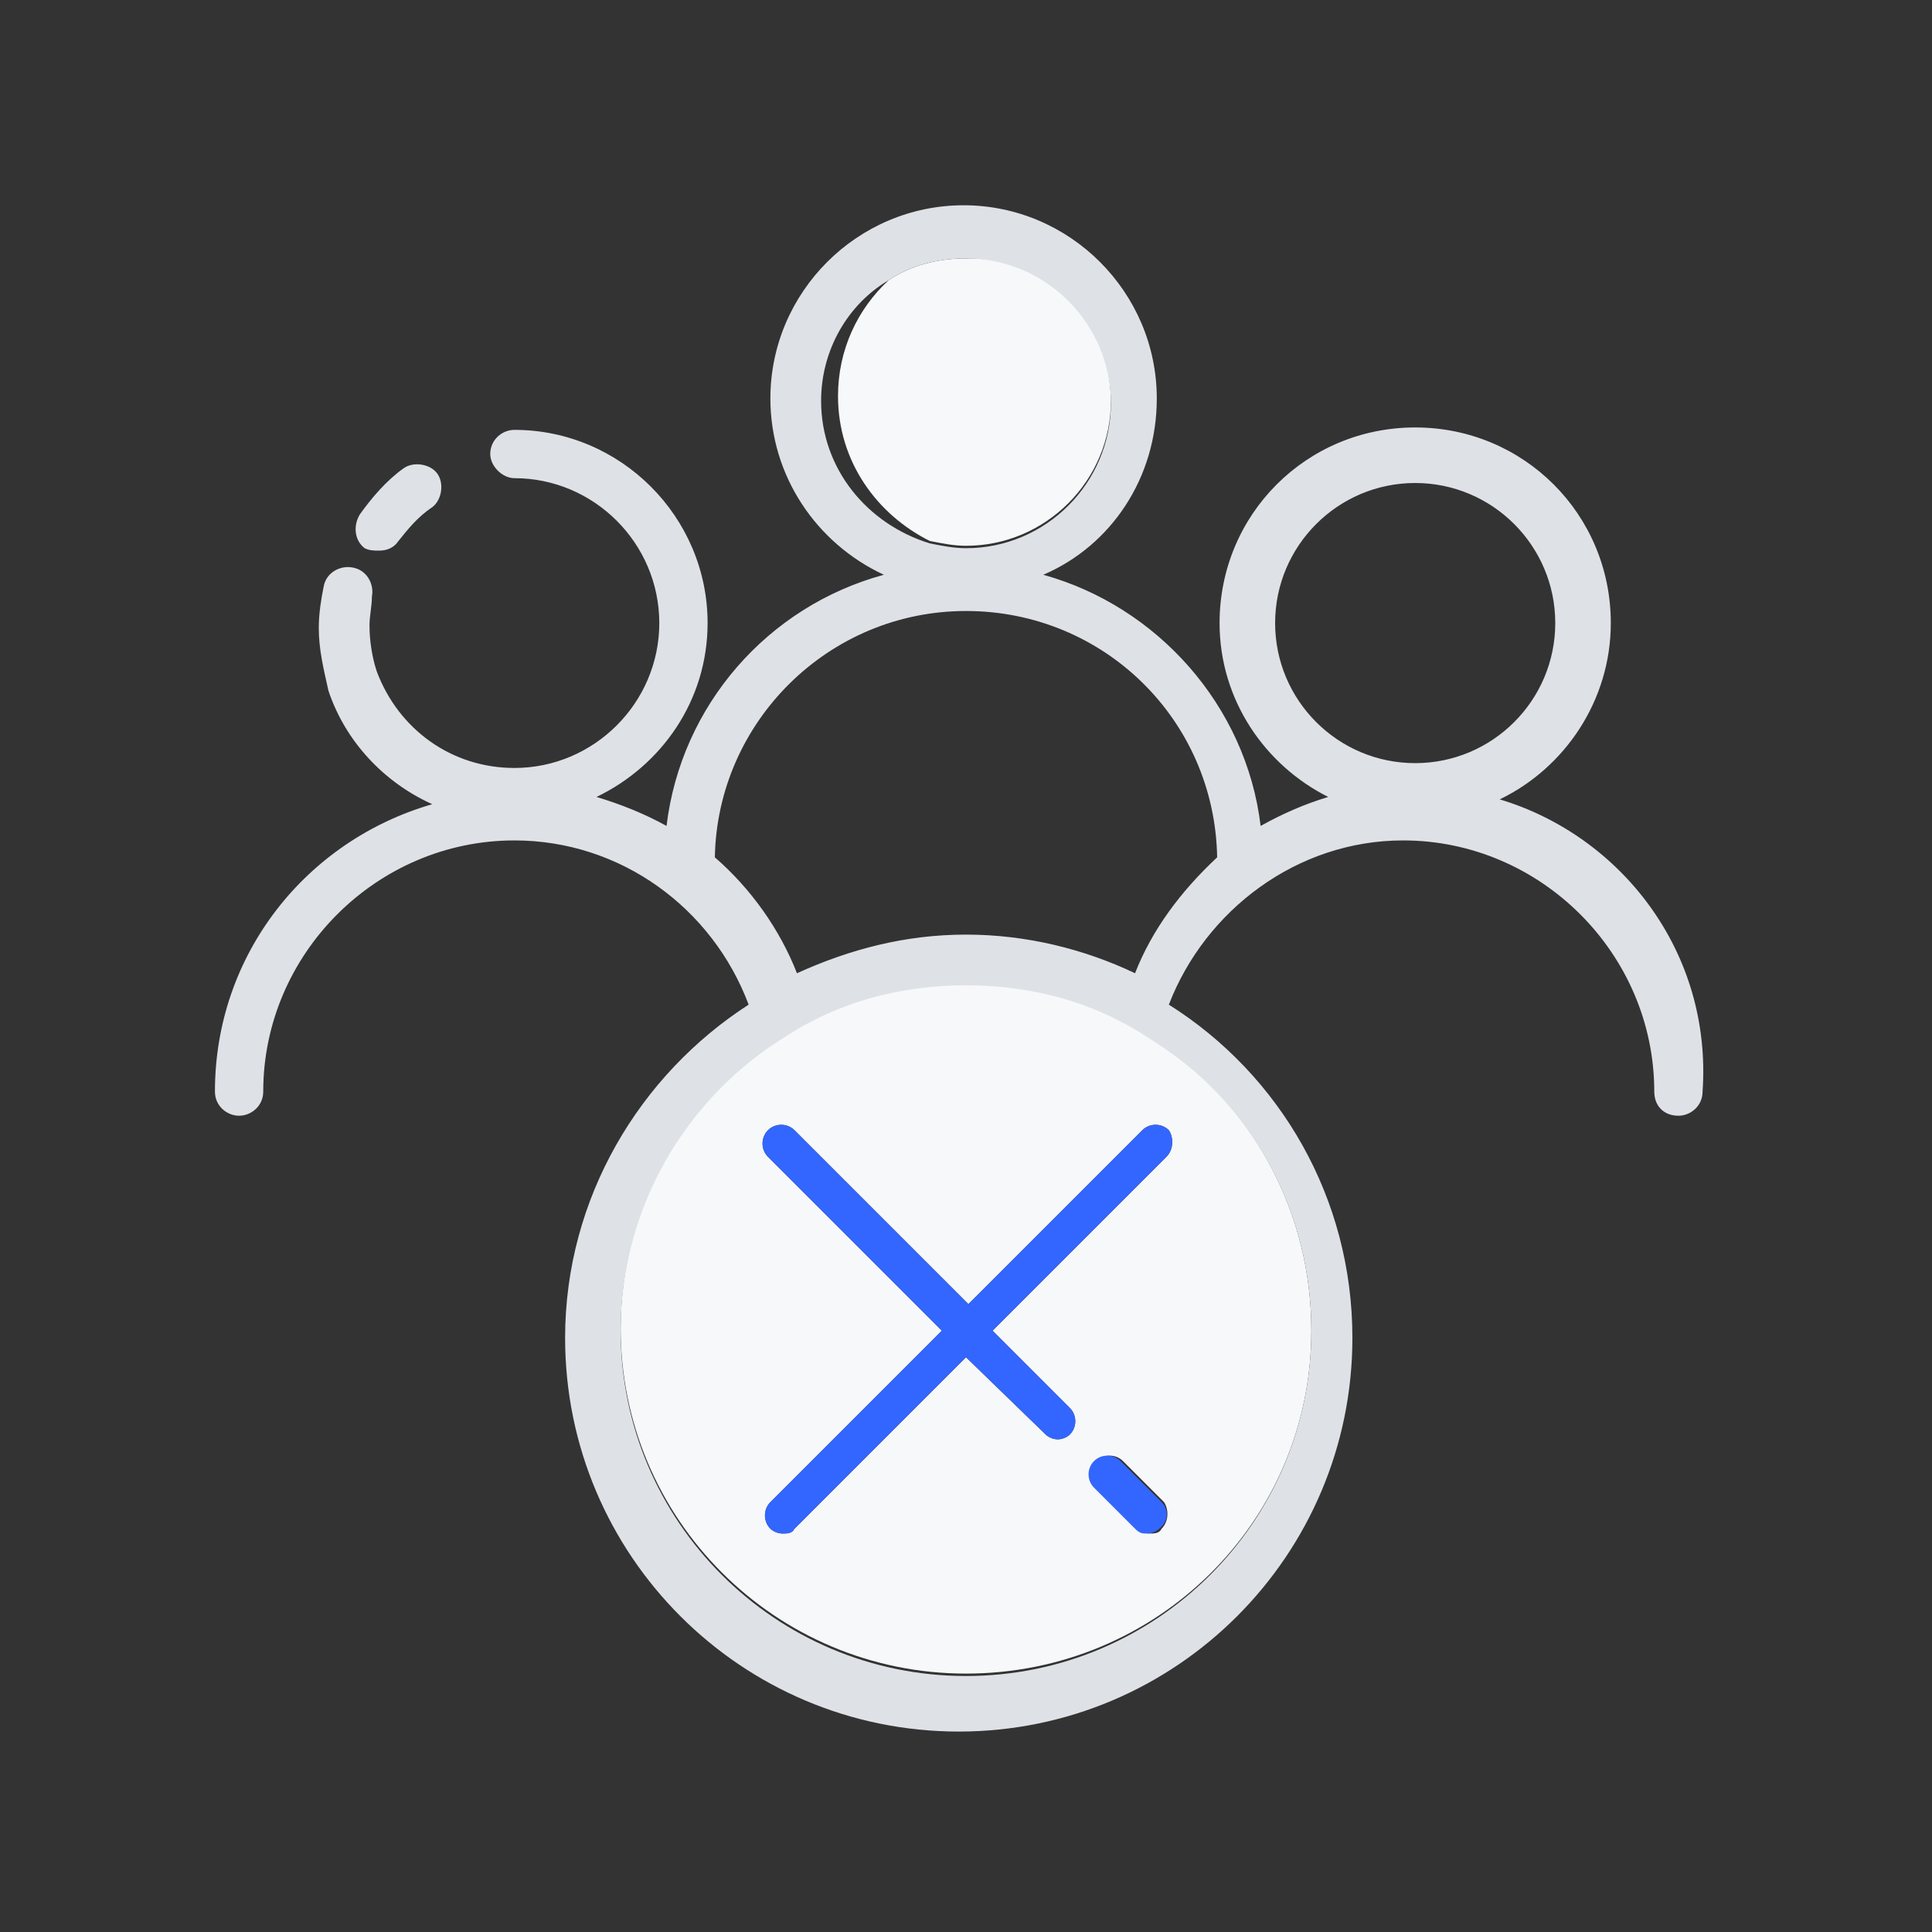 <?xml version="1.0" encoding="utf-8"?>
<!-- Generator: Adobe Illustrator 22.0.1, SVG Export Plug-In . SVG Version: 6.00 Build 0)  -->
<svg version="1.1" id="Layer_1" xmlns="http://www.w3.org/2000/svg" xmlns:xlink="http://www.w3.org/1999/xlink" x="0px" y="0px"
	 viewBox="0 0 80 80" style="enable-background:new 0 0 80 80;" xml:space="preserve">
<rect x="0" y="0" width="80" height="80" fill="#333333" stroke="none"/>
<style type="text/css">
	.st0{fill:none;}
	.st1{fill:#F7F8F9;}
	.st2{fill:#DEE2E6;}
	.st3{fill:#3366FF;}
	.st4{opacity:0;fill:none;stroke:#FFFFFF;stroke-miterlimit:10;}
</style>
<g>
	<g>
		<path class="st0" d="M38.5,22.4c-2.6-0.7-4.5-3-4.5-5.8c0-2.1,1.1-4,2.8-5c-1.3,1.2-2.1,2.9-2.1,4.8C34.7,19,36.3,21.3,38.5,22.4z
			"/>
		<path class="st0" d="M64.4,25.8c0,3.2-2.6,5.8-5.8,5.8c-3.2,0-5.8-2.6-5.8-5.8s2.6-5.8,5.8-5.8C61.8,20,64.4,22.6,64.4,25.8z"/>
		<path class="st1" d="M46,16.6c0,3.3-2.7,6-6,6c-0.5,0-1-0.1-1.5-0.2c-2.2-1.1-3.8-3.3-3.8-6c0-1.9,0.8-3.6,2.1-4.8
			c0.9-0.6,2-0.9,3.2-0.9C43.3,10.6,46,13.3,46,16.6z"/>
		<path class="st1" d="M48.2,43.3c-0.6-0.4-1.2-0.8-1.8-1.1c-1.9-1-4.1-1.5-6.4-1.5c-2.3,0-4.5,0.5-6.4,1.5
			c-0.6,0.3-1.2,0.7-1.8,1.1c-3.7,2.6-6.1,6.9-6.1,11.7c0,7.9,6.4,14.3,14.3,14.3S54.3,63,54.3,55.1C54.3,50.2,51.9,45.9,48.2,43.3z
			 M48.1,63.3c-0.1,0.2-0.3,0.2-0.5,0.2s-0.4-0.1-0.5-0.2l-1.7-1.7c-0.3-0.3-0.3-0.8,0-1.1c0.3-0.3,0.8-0.3,1.1,0l1.7,1.7
			C48.4,62.5,48.4,63,48.1,63.3z M48.3,47.9l-7.2,7.2l3.2,3.2c0.3,0.3,0.3,0.8,0,1.1c-0.1,0.1-0.3,0.2-0.5,0.2
			c-0.2,0-0.4-0.1-0.5-0.2L40,56.2l-7.1,7.1c-0.1,0.2-0.3,0.2-0.5,0.2s-0.4-0.1-0.5-0.2c-0.3-0.3-0.3-0.8,0-1.1l7.1-7.1l-7.2-7.2
			c-0.3-0.3-0.3-0.8,0-1.1c0.3-0.3,0.8-0.3,1.1,0l7.2,7.2l7.2-7.2c0.3-0.3,0.8-0.3,1.1,0C48.6,47.1,48.6,47.6,48.3,47.9z"/>
		<path class="st2" d="M62.1,33.1c2.7-1.3,4.6-4.1,4.6-7.3c0-4.5-3.6-8.1-8.1-8.1s-8.1,3.6-8.1,8.1c0,3.2,1.9,5.9,4.5,7.2
			c-1,0.3-1.9,0.7-2.8,1.2c-0.6-5-4.3-9.1-9-10.4c2.8-1.2,4.7-4,4.7-7.3c0-4.4-3.6-8-8-8s-8,3.6-8,8c0,3.2,1.9,6,4.7,7.3
			c-4.8,1.3-8.4,5.4-9,10.4c-0.9-0.5-1.9-0.9-2.9-1.2c2.7-1.3,4.6-4,4.6-7.2c0-4.4-3.6-8-8-8c-0.5,0-1,0.4-1,1c0,0.5,0.5,1,1,1
			c3.3,0,6,2.7,6,6c0,3.3-2.7,6-6,6c-2.6,0-4.8-1.6-5.7-4c-0.2-0.6-0.3-1.3-0.3-1.9c0-0.4,0.1-0.8,0.1-1.2c0.1-0.5-0.2-1.1-0.8-1.2
			c-0.5-0.1-1.1,0.2-1.2,0.8c-0.1,0.5-0.2,1.1-0.2,1.7c0,0.9,0.2,1.7,0.4,2.6c0.7,2.1,2.3,3.8,4.3,4.7c-5.2,1.5-9,6.2-9,11.9
			c0,0.6,0.5,1,1,1s1-0.4,1-1c0-5.7,4.7-10.4,10.4-10.4c4.4,0,8.2,2.8,9.7,6.8c-4.5,2.9-7.6,8-7.6,13.8c0,9,7.3,16.3,16.3,16.3
			s16.3-7.3,16.3-16.3c0-5.8-3-10.9-7.6-13.8c1.5-3.9,5.3-6.8,9.7-6.8c5.7,0,10.4,4.7,10.4,10.4c0,0.6,0.4,1,1,1c0.5,0,1-0.4,1-1
			C70.9,39.4,67.1,34.6,62.1,33.1z M34,16.6c0-2.1,1.1-4,2.8-5c0.9-0.6,2-0.9,3.2-0.9c3.3,0,6,2.7,6,6s-2.7,6-6,6
			c-0.5,0-1-0.1-1.5-0.2C35.9,21.7,34,19.4,34,16.6z M54.3,55.1c0,7.9-6.4,14.3-14.3,14.3S25.7,63,25.7,55.1c0-4.8,2.4-9.1,6.1-11.7
			c0.6-0.4,1.2-0.8,1.8-1.1c1.9-1,4.1-1.5,6.4-1.5c2.3,0,4.5,0.5,6.4,1.5c0.6,0.3,1.2,0.7,1.8,1.1C51.9,45.9,54.3,50.2,54.3,55.1z
			 M47,40.3c-2.1-1-4.5-1.6-7-1.6s-4.8,0.6-7,1.6c-0.7-1.8-1.9-3.5-3.4-4.8c0.1-5.6,4.7-10.2,10.4-10.2c5.7,0,10.3,4.5,10.4,10.2
			C48.9,36.9,47.7,38.5,47,40.3z M52.8,25.8c0-3.2,2.6-5.8,5.8-5.8c3.2,0,5.8,2.6,5.8,5.8s-2.6,5.8-5.8,5.8
			C55.4,31.6,52.8,29,52.8,25.8z"/>
		<path class="st3" d="M48.1,62.2l-1.7-1.7c-0.3-0.3-0.8-0.3-1.1,0c-0.3,0.3-0.3,0.8,0,1.1l1.7,1.7c0.2,0.2,0.3,0.2,0.5,0.2
			s0.4-0.1,0.5-0.2C48.4,63,48.4,62.5,48.1,62.2z"/>
		<path class="st3" d="M48.3,47.9l-7.2,7.2l3.2,3.2c0.3,0.3,0.3,0.8,0,1.1c-0.1,0.1-0.3,0.2-0.5,0.2c-0.2,0-0.4-0.1-0.5-0.2L40,56.2
			l-7.1,7.1c-0.1,0.2-0.3,0.2-0.5,0.2s-0.4-0.1-0.5-0.2c-0.3-0.3-0.3-0.8,0-1.1l7.1-7.1l-7.2-7.2c-0.3-0.3-0.3-0.8,0-1.1
			c0.3-0.3,0.8-0.3,1.1,0l7.2,7.2l7.2-7.2c0.3-0.3,0.8-0.3,1.1,0C48.6,47.1,48.6,47.6,48.3,47.9z"/>
		<path class="st2" d="M15.7,22.8c0.3,0,0.6-0.1,0.8-0.4c0.4-0.5,0.8-1,1.4-1.4c0.4-0.3,0.5-1,0.2-1.4c-0.3-0.4-1-0.5-1.4-0.2
			c-0.7,0.5-1.3,1.2-1.8,1.9c-0.3,0.5-0.2,1.1,0.2,1.4C15.3,22.8,15.5,22.8,15.7,22.8z"/>
	</g>
	<rect class="st4" width="80" height="80"/>
</g>
</svg>

